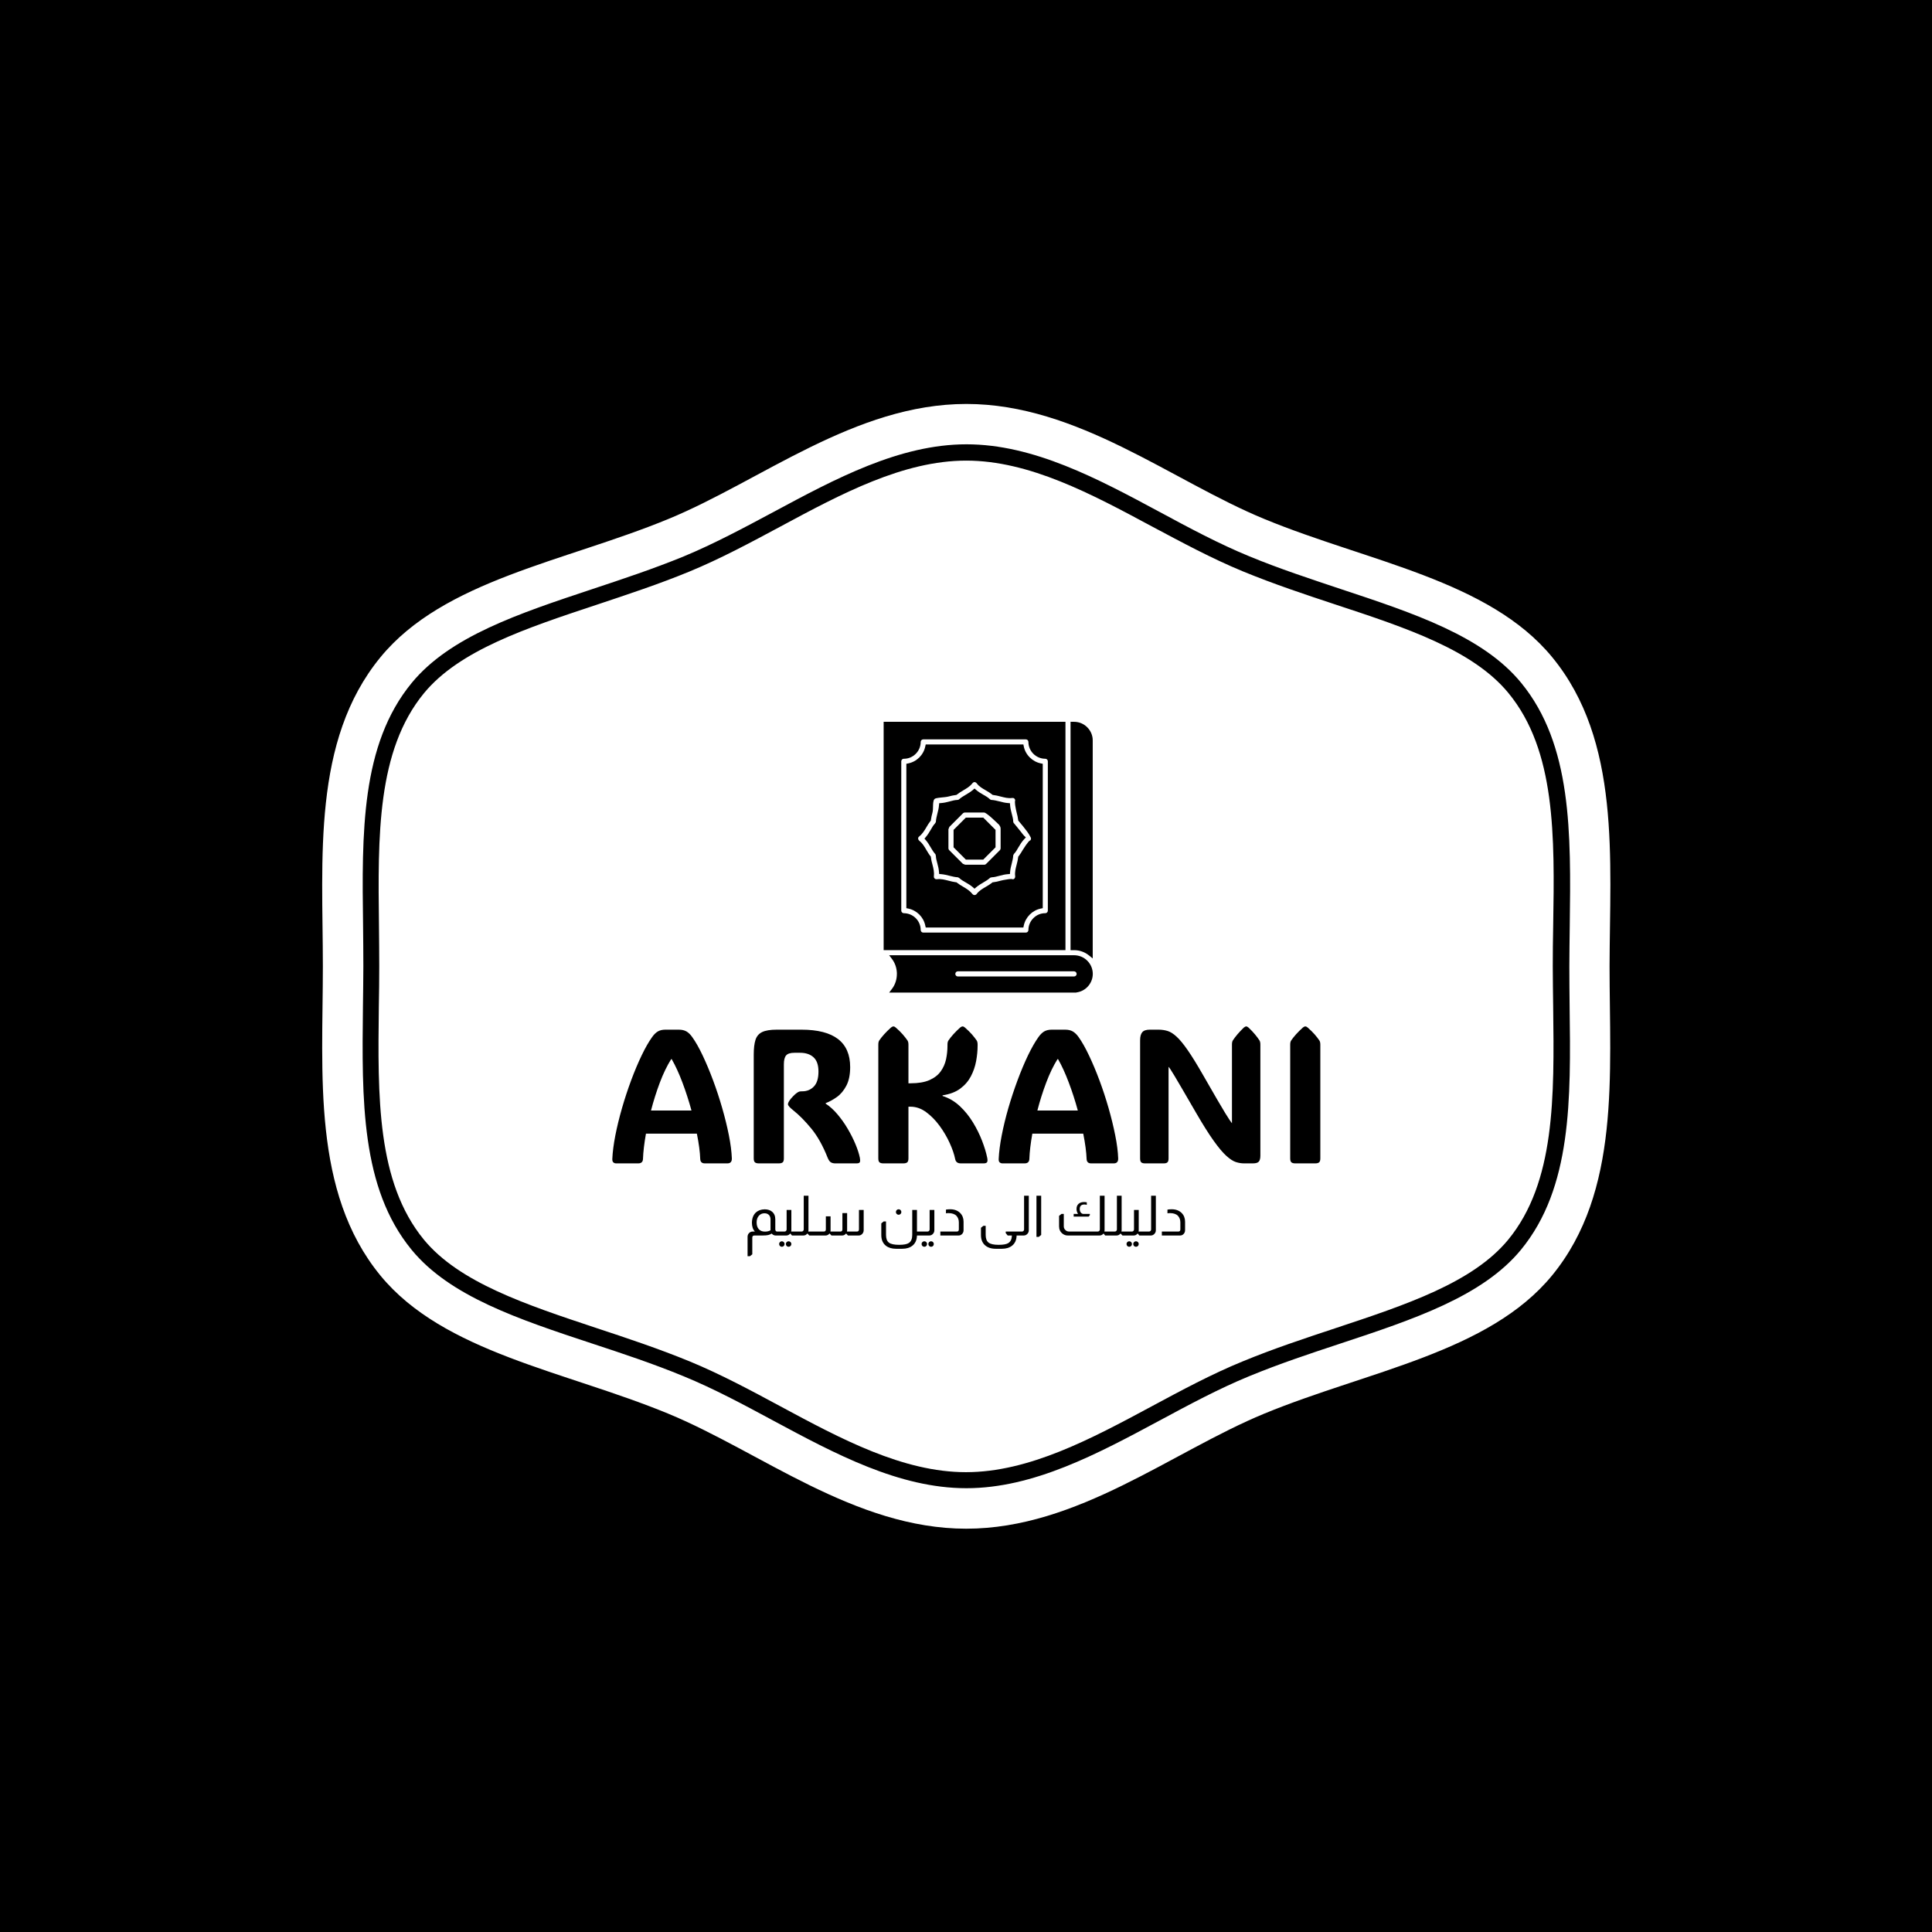 <svg xmlns="http://www.w3.org/2000/svg" version="1.1" xmlns:xlink="http://www.w3.org/1999/xlink" xmlns:svgjs="http://svgjs.dev/svgjs" width="1500" height="1500" viewBox="0 0 1500 1500"><rect width="1500" height="1500" fill="#000000"></rect><g transform="matrix(0.667,0,0,0.667,250,187.667)"><svg viewBox="0 0 320 360" data-background-color="#398378" preserveAspectRatio="xMidYMid meet" height="1687" width="1500" xmlns="http://www.w3.org/2000/svg" xmlns:xlink="http://www.w3.org/1999/xlink"><g id="tight-bounds" transform="matrix(1,0,0,1,0,0)"><svg viewBox="0 0 320 360" height="360" width="320"><g><svg></svg></g><g><svg viewBox="0 0 320 360" height="360" width="320"><g><path transform="translate(-8.744,11.241) scale(3.375,3.375)" d="M89.9 29.89c-2.6-3.17-7.52-4.8-12.74-6.52-2.24-0.74-4.55-1.51-6.81-2.44-2.28-0.94-4.52-2.15-6.7-3.31-4.43-2.38-9.01-4.84-13.66-4.84-4.64 0-9.22 2.46-13.65 4.84-2.18 1.17-4.43 2.38-6.71 3.32-2.25 0.93-4.57 1.69-6.81 2.44-5.22 1.73-10.14 3.36-12.74 6.52-3.47 4.23-3.39 10.5-3.31 17.13 0.01 1 0.02 1.99 0.02 2.97 0 0.98-0.01 1.97-0.03 2.97-0.08 6.64-0.16 12.9 3.31 17.14 2.6 3.16 7.52 4.79 12.73 6.52 2.24 0.74 4.55 1.51 6.82 2.44 2.28 0.94 4.52 2.14 6.69 3.31 4.44 2.39 9.02 4.85 13.66 4.85 4.65 0 9.23-2.46 13.66-4.84 2.18-1.17 4.42-2.38 6.7-3.31 2.25-0.93 4.55-1.69 6.78-2.43 5.25-1.74 10.17-3.37 12.77-6.53 3.47-4.23 3.39-10.5 3.31-17.13-0.01-1.01-0.03-2-0.03-2.98 0-0.98 0.01-1.97 0.03-2.96 0.11-6.66 0.19-12.93-3.29-17.16zM93.12 27.25c-4.66-5.68-13.57-7.03-21.18-10.17-6.81-2.8-13.74-8.47-21.94-8.47-8.2 0-15.13 5.67-21.94 8.47-7.62 3.14-16.52 4.49-21.18 10.17-5.06 6.16-4.24 14.85-4.24 22.75 0 7.89-0.82 16.59 4.23 22.75 4.66 5.68 13.57 7.03 21.18 10.17 6.81 2.81 13.74 8.47 21.94 8.47 8.2 0 15.13-5.66 21.94-8.47 7.62-3.14 16.52-4.49 21.18-10.17 5.05-6.16 4.23-14.85 4.23-22.75 0.02-7.9 0.84-16.59-4.22-22.75zM94.4 52.94c0.09 6.88 0.17 13.35-3.58 17.92-2.82 3.43-7.9 5.12-13.28 6.9-2.24 0.74-4.53 1.5-6.73 2.41-2.22 0.91-4.43 2.1-6.57 3.25-4.58 2.46-9.29 4.99-14.24 4.99-4.95 0-9.66-2.53-14.22-4.98-2.15-1.16-4.37-2.35-6.59-3.26-2.23-0.92-4.52-1.68-6.74-2.41-5.39-1.78-10.47-3.47-13.28-6.9-3.74-4.56-3.66-11.04-3.58-17.9 0.01-1 0.03-1.98 0.03-2.96 0-0.98-0.01-1.96-0.02-2.96-0.09-6.86-0.17-13.34 3.58-17.9 2.82-3.43 7.9-5.11 13.28-6.9 2.23-0.74 4.52-1.5 6.74-2.41 2.22-0.92 4.44-2.11 6.59-3.26 4.56-2.45 9.28-4.99 14.22-4.99 4.94 0 9.66 2.53 14.22 4.98 2.15 1.16 4.37 2.35 6.59 3.26 2.22 0.92 4.52 1.67 6.73 2.41 5.38 1.78 10.47 3.47 13.28 6.9 3.75 4.57 3.67 11.04 3.58 17.9-0.01 1.01-0.03 1.99-0.03 2.96 0 0.98 0.01 1.96 0.02 2.95z" fill="#ffffff" fill-rule="nonzero" stroke="none" stroke-width="1" stroke-linecap="butt" stroke-linejoin="miter" stroke-miterlimit="10" stroke-dasharray="" stroke-dashoffset="0" font-family="none" font-weight="none" font-size="none" text-anchor="none" style="mix-blend-mode: normal" data-fill-palette-color="tertiary"></path></g><g transform="matrix(1,0,0,1,72.065,108)"><svg viewBox="0 0 175.87 144" height="144" width="175.87"><g><svg viewBox="0 0 175.87 144" height="144" width="175.87"><g><svg viewBox="0 0 192 157.207" height="144" width="175.87"><g transform="matrix(1,0,0,1,0,94.89)"><svg viewBox="0 0 192 62.317" height="62.317" width="192"><g id="textblocktransform"><svg viewBox="0 0 192 62.317" height="62.317" width="192" id="textblock"><g><svg viewBox="0 0 192 37.141" height="37.141" width="192"><g transform="matrix(1,0,0,1,0,0)"><svg width="192" viewBox="1.829 -35.86 185.391 35.86" height="37.141" data-palette-color="#398378"><path d="M22.75-33.08L22.75-33.08Q24.1-31.2 25.5-28.23 26.9-25.27 28.22-21.73 29.54-18.19 30.6-14.49 31.67-10.79 32.35-7.37 33.03-3.96 33.13-1.29L33.13-1.29Q33.15 0 31.96 0L31.96 0 26.05 0Q24.9 0 24.85-1.15L24.85-1.15Q24.76-3.88 23.97-7.79L23.97-7.79 10.64-7.79Q9.96-3.98 9.86-1.15L9.86-1.15Q9.81 0 8.62 0L8.62 0 2.83 0Q2.39 0 2.1-0.26 1.81-0.51 1.83-1.15L1.83-1.15Q1.95-3.86 2.62-7.31 3.3-10.77 4.37-14.48 5.44-18.19 6.76-21.74 8.08-25.29 9.5-28.25 10.91-31.2 12.26-33.08L12.26-33.08Q12.96-34.08 13.76-34.55 14.55-35.01 15.72-35.01L15.72-35.01 19.24-35.01Q20.43-35.01 21.24-34.55 22.05-34.08 22.75-33.08ZM17.38-27.29L17.24-27.29Q15.63-24.73 14.28-21.17 12.94-17.6 11.96-13.84L11.96-13.84 22.56-13.84Q21.53-17.6 20.19-21.17 18.85-24.73 17.38-27.29L17.38-27.29ZM46.75-25.93L46.75-1.29Q46.75-0.56 46.45-0.28 46.14 0 45.41 0L45.41 0 40.21 0Q39.48 0 39.17-0.28 38.86-0.56 38.86-1.29L38.86-1.29 38.86-28.47Q38.86-30.91 39.32-32.34 39.77-33.76 41.07-34.39 42.38-35.01 44.89-35.01L44.89-35.01 51.36-35.01Q64.11-35.01 64.11-25.22L64.11-25.22Q64.11-22.24 63.11-20.34 62.11-18.43 60.62-17.37 59.13-16.31 57.69-15.77L57.69-15.77 57.69-15.65Q59.32-14.58 60.8-12.83 62.28-11.08 63.47-9.05 64.67-7.01 65.5-5.02 66.33-3.03 66.65-1.46L66.65-1.46Q66.79-0.73 66.66-0.37 66.53 0 65.82 0L65.82 0 60.18 0Q59.54 0 59.07-0.27 58.59-0.54 58.2-1.51L58.2-1.51Q56.35-6.18 53.93-9.12 51.51-12.06 49.27-13.84L49.27-13.84Q47.82-14.99 47.82-15.48L47.82-15.48Q47.82-15.87 48.29-16.55L48.29-16.55Q48.58-16.97 49.14-17.55 49.7-18.14 50.12-18.43L50.12-18.43Q50.53-18.73 50.79-18.8 51.05-18.87 51.58-18.87L51.58-18.87Q53.39-18.87 54.6-20.12 55.81-21.36 55.81-24.05L55.81-24.05Q55.81-26.59 54.53-27.77 53.24-28.96 51-28.96L51-28.96 49.53-28.96Q47.92-28.96 47.34-28.27 46.75-27.59 46.75-25.93L46.75-25.93ZM79.37-14.84L79.37-1.29Q79.37-0.56 79.06-0.28 78.75 0 78.02 0L78.02 0 72.82 0Q72.09 0 71.78-0.28 71.48-0.56 71.48-1.29L71.48-1.29 71.48-31.1Q71.48-31.81 71.72-32.18L71.72-32.18Q72.82-33.79 74.8-35.57L74.8-35.57Q75.17-35.86 75.43-35.86L75.43-35.86Q75.73-35.86 76.04-35.57L76.04-35.57Q77.12-34.64 77.85-33.8 78.58-32.96 79.12-32.18L79.12-32.18Q79.37-31.79 79.37-31.1L79.37-31.1 79.37-20.97 79.93-20.97Q82.98-20.97 84.88-21.81 86.79-22.66 87.81-24.08 88.84-25.51 89.22-27.27 89.59-29.03 89.59-30.86L89.59-30.86 89.59-31.1Q89.59-31.81 89.84-32.18L89.84-32.18Q90.94-33.79 92.91-35.57L92.91-35.57Q93.28-35.86 93.55-35.86L93.55-35.86Q93.84-35.86 94.16-35.57L94.16-35.57Q95.23-34.64 95.97-33.8 96.7-32.96 97.24-32.18L97.24-32.18Q97.48-31.79 97.48-31.1L97.48-31.1 97.48-30.86Q97.48-28.88 97.09-26.77 96.7-24.66 95.71-22.78 94.72-20.9 92.93-19.57 91.13-18.24 88.3-17.82L88.3-17.82 88.3-17.65Q90.84-16.85 92.83-14.98 94.82-13.11 96.27-10.72 97.72-8.33 98.65-5.91 99.58-3.49 99.97-1.59L99.97-1.59Q100.17-0.68 99.97-0.34 99.78 0 99.04 0L99.04 0 93.06 0Q91.82 0 91.6-1.15L91.6-1.15Q91.23-3 90.17-5.33 89.11-7.67 87.52-9.84 85.93-12.01 83.99-13.43 82.05-14.84 79.93-14.84L79.93-14.84 79.37-14.84ZM123.92-33.08L123.92-33.08Q125.26-31.2 126.66-28.23 128.07-25.27 129.39-21.73 130.71-18.19 131.77-14.49 132.83-10.79 133.51-7.37 134.2-3.96 134.29-1.29L134.29-1.29Q134.32 0 133.12 0L133.12 0 127.21 0Q126.07 0 126.02-1.15L126.02-1.15Q125.92-3.88 125.14-7.79L125.14-7.79 111.81-7.79Q111.13-3.98 111.03-1.15L111.03-1.15Q110.98 0 109.78 0L109.78 0 104 0Q103.56 0 103.26-0.26 102.97-0.51 103-1.15L103-1.15Q103.12-3.86 103.79-7.31 104.46-10.77 105.53-14.48 106.61-18.19 107.93-21.74 109.25-25.29 110.66-28.25 112.08-31.2 113.42-33.08L113.42-33.08Q114.13-34.08 114.92-34.55 115.72-35.01 116.89-35.01L116.89-35.01 120.4-35.01Q121.6-35.01 122.4-34.55 123.21-34.08 123.92-33.08ZM118.55-27.29L118.4-27.29Q116.79-24.73 115.45-21.17 114.1-17.6 113.13-13.84L113.13-13.84 123.72-13.84Q122.7-17.6 121.35-21.17 120.01-24.73 118.55-27.29L118.55-27.29ZM147.48-25.29L147.48-1.29Q147.48-0.56 147.19-0.28 146.91 0 146.21 0L146.21 0 141.3 0Q140.62 0 140.32-0.28 140.03-0.56 140.03-1.29L140.03-1.29 140.03-32.23Q140.03-33.67 140.59-34.34 141.15-35.01 142.57-35.01L142.57-35.01 144.84-35.01Q146.08-35.01 147.19-34.68 148.31-34.35 149.56-33.2 150.82-32.06 152.49-29.65 154.16-27.25 156.53-23.1L156.53-23.1Q158.8-19.14 160.18-16.77 161.56-14.4 162.32-13.16 163.08-11.91 163.45-11.38 163.83-10.84 164.08-10.5L164.08-10.5 164.08-31.1Q164.08-31.81 164.3-32.18L164.3-32.18Q165.35-33.79 167.2-35.57L167.2-35.57Q167.57-35.86 167.81-35.86L167.81-35.86Q168.08-35.86 168.4-35.57L168.4-35.57Q169.4-34.64 170.09-33.8 170.79-32.96 171.3-32.18L171.3-32.18Q171.52-31.79 171.52-31.1L171.52-31.1 171.52-2.03Q171.52-0.93 171.11-0.46 170.69 0 169.59 0L169.59 0 167.25 0Q166.2 0 165.1-0.35 164-0.71 162.61-1.97 161.22-3.22 159.32-5.88 157.41-8.54 154.73-13.16L154.73-13.16Q152.46-17.09 151.1-19.41 149.75-21.73 149.04-22.91 148.33-24.1 148.01-24.57 147.7-25.05 147.48-25.29L147.48-25.29ZM187.22-31.1L187.22-1.29Q187.22-0.56 186.91-0.28 186.61 0 185.88 0L185.88 0 180.68 0Q179.94 0 179.64-0.28 179.33-0.56 179.33-1.29L179.33-1.29 179.33-31.1Q179.33-31.81 179.58-32.18L179.58-32.18Q180.68-33.79 182.65-35.57L182.65-35.57Q183.02-35.86 183.29-35.86L183.29-35.86Q183.58-35.86 183.9-35.57L183.9-35.57Q184.97-34.64 185.71-33.8 186.44-32.96 186.97-32.18L186.97-32.18Q187.22-31.79 187.22-31.1L187.22-31.1Z" opacity="1" transform="matrix(1,0,0,1,0,0)" fill="#000000" class="wordmark-text-0" data-fill-palette-color="quaternary" id="text-0"></path></svg></g></svg></g><g transform="matrix(1,0,0,1,36.672,45.909)"><svg viewBox="0 0 118.656 16.408" height="16.408" width="118.656"><g transform="matrix(1,0,0,1,0,0)"><svg width="118.656" viewBox="2.75 -35.8 393.71 54.45" height="16.408" data-palette-color="#398378"><path d="M7.3-3.55L9.35-3.55Q6.65-6.4 6.65-11.6L6.65-11.6Q6.8-17.5 10.2-20.7L10.2-20.7Q13.2-23.45 18.1-23.55L18.1-23.55Q22.2-23.55 24.7-21.5L24.7-21.5Q27.7-19.1 27.7-14.5L27.7-14.5 27.7-5.45Q27.7-4.55 28.2-4.05L28.2-4.05Q28.6-3.6 29.15-3.55L29.15-3.55 29.3-3.55 29.3 0 28.05 0Q27.2 0 26.45-0.3L26.45-0.3Q25.35-0.65 24.45-1.75L24.45-1.75Q23.1-0.85 21.3-0.4L21.3-0.4Q19.6 0 16.2 0L16.2 0 8.9 0Q7 0 7 1.9L7 1.9 7 16.9 4.85 18.65 2.75 18.65 2.75 1.15Q2.75-0.9 4.2-2.3L4.2-2.3Q5.55-3.55 7.3-3.55L7.3-3.55ZM23.4-4.7L23.4-14.5Q23.4-16.75 22.15-18.3L22.15-18.3Q20.65-20 18-20L18-20Q14.85-20 12.88-17.73 10.9-15.45 10.9-11.8L10.9-11.8Q10.9-7.85 12.85-5.68 14.8-3.5 18.4-3.5L18.4-3.5Q21.45-3.5 23.4-4.7L23.4-4.7ZM37.9-23L42.15-23 42.15-4.75Q42.15-4.15 42-3.55L42-3.55 44.65-3.55 44.65 0 42.7 0 41.25-1.75 41.1-1.75Q39.75 0 37.6 0L37.6 0 28.9 0 28.9-3.55 36-3.55Q36.8-3.55 37.3-4.05L37.3-4.05Q37.9-4.6 37.9-5.45L37.9-5.45 37.9-23ZM33.6 5.2L33.6 5.2Q34.6 5.2 35.32 5.93 36.05 6.65 36.05 7.65L36.05 7.65Q36.05 8.7 35.32 9.43 34.6 10.15 33.6 10.15L33.6 10.15Q32.6 10.15 31.87 9.43 31.15 8.7 31.15 7.65L31.15 7.65Q31.15 6.65 31.87 5.93 32.6 5.2 33.6 5.2ZM39.65 5.2L39.65 5.2Q40.7 5.2 41.42 5.93 42.15 6.65 42.15 7.65L42.15 7.65Q42.15 8.7 41.42 9.43 40.7 10.15 39.65 10.15L39.65 10.15Q38.65 10.15 37.92 9.43 37.2 8.7 37.2 7.65L37.2 7.65Q37.2 6.65 37.92 5.93 38.65 5.2 39.65 5.2ZM53.3-35.8L57.55-35.8 57.55-4.75Q57.55-4.15 57.4-3.55L57.4-3.55 60.05-3.55 60.05 0 58.3 0 56.65-1.75 56.5-1.75Q55.15 0 53 0L53 0 44.3 0 44.3-3.55 51.4-3.55Q52.35-3.55 52.9-4.3L52.9-4.3Q53.3-4.8 53.3-5.45L53.3-5.45 53.3-35.8ZM102.99-23L107.24-23 107.24-4.75Q107.24-2.8 105.92-1.4 104.59 0 102.74 0L102.74 0 93.09 0 91.49-1.75 91.34-1.75Q89.94 0 87.84 0L87.84 0 78.24 0 76.59-1.75 76.44-1.75Q75.04 0 72.94 0L72.94 0 59.69 0 59.69-3.55 71.29-3.55Q73.19-3.55 73.19-5.45L73.19-5.45 73.19-17.25 77.44-17.25 77.44-4.75Q77.44-4.1 77.34-3.55L77.34-3.55 86.19-3.55Q88.09-3.55 88.09-5.45L88.09-5.45 88.09-20.15 92.34-20.15 92.34-4.75Q92.34-4.1 92.19-3.55L92.19-3.55 101.09-3.55Q102.99-3.55 102.99-5.45L102.99-5.45 102.99-23ZM138.69-23.6L138.69-23.6Q139.69-23.6 140.41-22.88 141.14-22.15 141.14-21.15L141.14-21.15Q141.14-20.1 140.41-19.38 139.69-18.65 138.69-18.65L138.69-18.65Q137.69-18.65 136.96-19.38 136.24-20.1 136.24-21.15L136.24-21.15Q136.24-22.15 136.96-22.88 137.69-23.6 138.69-23.6ZM150.94-23L155.19-23 155.19-3.55 157.74-3.55 157.74 0 155.19 0Q155.04 5.95 151.19 9.1L151.19 9.1Q147.64 11.95 141.94 11.95L141.94 11.95 136.39 11.95Q130.84 11.95 127.34 9.3L127.34 9.3Q123.09 6.05 123.09-0.45L123.09-0.45 123.09-10.9 125.24-12.65 127.34-12.65 127.34-0.55Q127.34 4.45 129.96 6.43 132.59 8.4 139.14 8.4L139.14 8.4Q145.39 8.4 147.94 6.7L147.94 6.7Q150.94 4.65 150.94-0.55L150.94-0.55 150.94-23ZM166.59-23L170.84-23 170.84-4.75Q170.84-2.9 169.64-1.55L169.64-1.55Q168.29 0 166.29 0L166.29 0 157.59 0 157.59-3.55 164.69-3.55Q165.54-3.55 166.09-4.15L166.09-4.15Q166.59-4.65 166.59-5.45L166.59-5.45 166.59-23ZM161.84 5.2L161.84 5.2Q162.84 5.2 163.56 5.93 164.29 6.65 164.29 7.65L164.29 7.65Q164.29 8.7 163.56 9.43 162.84 10.15 161.84 10.15L161.84 10.15Q160.79 10.15 160.06 9.43 159.34 8.7 159.34 7.65L159.34 7.65Q159.34 6.65 160.06 5.93 160.79 5.2 161.84 5.2ZM167.89 5.2L167.89 5.2Q168.94 5.2 169.64 5.93 170.34 6.65 170.34 7.65L170.34 7.65Q170.34 8.7 169.64 9.43 168.94 10.15 167.89 10.15L167.89 10.15Q166.89 10.15 166.16 9.43 165.44 8.7 165.44 7.65L165.44 7.65Q165.44 6.65 166.16 5.93 166.89 5.2 167.89 5.2ZM181.28-19.95L181.28-23.3Q183.08-23.6 185.13-23.6L185.13-23.6Q190.68-23.6 194.08-20.25L194.08-20.25Q197.13-17.15 197.13-12.4L197.13-12.4 197.13-4.75Q197.13-2.8 195.88-1.45L195.88-1.45Q194.58 0 192.68 0L192.68 0 176.23 0 176.23-3.55 191.03-3.55Q192.88-3.55 192.88-5.45L192.88-5.45 192.88-11.8Q192.88-15.35 190.73-17.7L190.73-17.7Q188.43-20.1 183.63-20.15L183.63-20.15Q182.23-20.15 181.28-19.95L181.28-19.95ZM214.93-8.7L217.03-8.7 217.03-0.55Q217.03 4.4 219.63 6.4 222.23 8.4 228.68 8.4L228.68 8.4Q234.88 8.4 237.33 6.85L237.33 6.85Q240.48 4.95 240.63 0L240.63 0 236.83 0 235.08-2.15 235.08-3.55 246.23-3.55 246.23 0 244.88 0Q244.73 6.05 240.73 9.2L240.73 9.2Q237.23 11.95 231.63 11.95L231.63 11.95 226.08 11.95Q219.83 11.95 216.23 8.6L216.23 8.6Q212.78 5.35 212.78-0.45L212.78-0.45 212.78-6.95 214.93-8.7ZM251.58-35.8L255.83-35.8 255.83-4.75Q255.83-2.8 254.53-1.45L254.53-1.45Q253.18 0 251.28 0L251.28 0 242.58 0 242.58-3.55 249.68-3.55Q250.63-3.55 251.13-4.2L251.13-4.2Q251.58-4.75 251.58-5.45L251.58-5.45 251.58-35.8ZM262.72-35.8L266.97-35.8 266.97-0.5 264.82 1.25 262.72 1.25 262.72-35.8ZM319.77-35.8L324.02-35.8 324.02-4.75Q324.02-4.1 323.87-3.55L323.87-3.55 326.47-3.55 326.47 0 324.57 0 323.12-1.75 323.02-1.75Q321.62 0 319.52 0L319.52 0 290.92 0Q288.27 0 286.17-1.65L286.17-1.65Q283.07-4.1 283.07-8.25L283.07-8.25 283.07-17.65 285.22-19.4 287.32-19.4 287.32-8.25Q287.32-6.5 288.47-5.2L288.47-5.2Q289.92-3.55 292.12-3.55L292.12-3.55 317.87-3.55Q318.77-3.55 319.32-4.2L319.32-4.2Q319.77-4.75 319.77-5.45L319.77-5.45 319.77-35.8ZM296.22-19.4L300.17-19.4Q298.77-21.45 298.77-23.85L298.77-23.85Q298.77-26.8 300.57-28.45 302.37-30.1 305.57-30.1L305.57-30.1Q306.82-30.1 308.02-29.85L308.02-29.85 308.02-27.55Q306.97-27.9 305.87-27.9L305.87-27.9Q301.67-27.9 301.67-23.85L301.67-23.85Q301.67-21.85 302.64-20.63 303.62-19.4 305.17-19.4L305.17-19.4 310.77-19.4 310.77-18.3 309.72-17 296.22-17 296.22-19.4ZM335.12-35.8L339.37-35.8 339.37-4.75Q339.37-4.15 339.21-3.55L339.21-3.55 341.87-3.55 341.87 0 340.12 0 338.46-1.75 338.31-1.75Q336.96 0 334.81 0L334.81 0 326.12 0 326.12-3.55 333.21-3.55Q334.17-3.55 334.71-4.3L334.71-4.3Q335.12-4.8 335.12-5.45L335.12-5.45 335.12-35.8ZM350.51-23L354.76-23 354.76-4.75Q354.76-4.15 354.61-3.55L354.61-3.55 357.26-3.55 357.26 0 355.31 0 353.86-1.75 353.71-1.75Q352.36 0 350.21 0L350.21 0 341.51 0 341.51-3.55 348.61-3.55Q349.41-3.55 349.91-4.05L349.91-4.05Q350.51-4.6 350.51-5.45L350.51-5.45 350.51-23ZM346.21 5.2L346.21 5.2Q347.21 5.2 347.94 5.93 348.66 6.65 348.66 7.65L348.66 7.65Q348.66 8.7 347.94 9.43 347.21 10.15 346.21 10.15L346.21 10.15Q345.21 10.15 344.49 9.43 343.76 8.7 343.76 7.65L343.76 7.65Q343.76 6.65 344.49 5.93 345.21 5.2 346.21 5.2ZM352.26 5.2L352.26 5.2Q353.31 5.2 354.04 5.93 354.76 6.65 354.76 7.65L354.76 7.65Q354.76 8.7 354.04 9.43 353.31 10.15 352.26 10.15L352.26 10.15Q351.26 10.15 350.54 9.43 349.81 8.7 349.81 7.65L349.81 7.65Q349.81 6.65 350.54 5.93 351.26 5.2 352.26 5.2ZM365.91-35.8L370.16-35.8 370.16-4.75Q370.16-2.8 368.86-1.45L368.86-1.45Q367.51 0 365.61 0L365.61 0 356.91 0 356.91-3.55 364.01-3.55Q364.96-3.55 365.46-4.2L365.46-4.2Q365.91-4.75 365.91-5.45L365.91-5.45 365.91-35.8ZM380.61-19.95L380.61-23.3Q382.41-23.6 384.46-23.6L384.46-23.6Q390.01-23.6 393.41-20.25L393.41-20.25Q396.46-17.15 396.46-12.4L396.46-12.4 396.46-4.75Q396.46-2.8 395.21-1.45L395.21-1.45Q393.91 0 392.01 0L392.01 0 375.56 0 375.56-3.55 390.36-3.55Q392.21-3.55 392.21-5.45L392.21-5.45 392.21-11.8Q392.21-15.35 390.06-17.7L390.06-17.7Q387.76-20.1 382.96-20.15L382.96-20.15Q381.56-20.15 380.61-19.95L380.61-19.95Z" opacity="1" transform="matrix(1,0,0,1,0,0)" fill="#000000" class="slogan-text-1" data-fill-palette-color="quaternary" id="text-1"></path></svg></g></svg></g></svg></g></svg></g><g transform="matrix(1,0,0,1,52.939,0)"><svg viewBox="0 0 86.122 86.122" height="86.122" width="86.122"><g><svg xmlns="http://www.w3.org/2000/svg" xmlns:xlink="http://www.w3.org/1999/xlink" xml:space="preserve" style="shape-rendering:geometricPrecision;text-rendering:geometricPrecision;image-rendering:optimizeQuality;" viewBox="0 0 6 6" x="0" y="0" fill-rule="evenodd" clip-rule="evenodd" width="86.122" height="86.122" class="icon-icon-0" data-fill-palette-color="quaternary" id="icon-0"><g fill="#398378" data-fill-palette-color="quaternary"><g fill="#398378" data-fill-palette-color="quaternary"><path class="" d="M2.861 2.323l0.004-0.004c0.037-0.033 0.08-0.059 0.123-0.084 0.049-0.029 0.096-0.057 0.138-0.094l0.029-0.025 0.028 0.025c0.043 0.037 0.09 0.066 0.14 0.094 0.041 0.024 0.083 0.046 0.118 0.08 0.008 0.008 0.018 0.014 0.03 0.017l0.005 0c0.05 0.003 0.098 0.015 0.146 0.027 0.055 0.014 0.108 0.028 0.165 0.032l0.037 0.003 0.003 0.037c0.004 0.057 0.017 0.11 0.032 0.165 0.012 0.047 0.026 0.093 0.027 0.142 0 0.011 0.003 0.021 0.009 0.03l0.004 0.004c0.017 0.019 0.034 0.039 0.049 0.059 0.026 0.031 0.051 0.062 0.076 0.094 0.015 0.019 0.03 0.039 0.046 0.059 0.007 0.009 0.015 0.018 0.023 0.026l0.032 0.03-0.03 0.031c-0.046 0.049-0.078 0.101-0.112 0.159-0.024 0.041-0.046 0.083-0.08 0.118-0.004 0.004-0.012 0.017-0.016 0.026l-0.001 0.009c-0.003 0.05-0.015 0.098-0.027 0.146-0.014 0.055-0.028 0.108-0.032 0.165l-0.003 0.037-0.037 0.003c-0.057 0.004-0.11 0.017-0.165 0.032-0.046 0.012-0.092 0.026-0.14 0.027-0.007 0.001-0.021 0.005-0.031 0.008l-0.005 0.005c-0.037 0.033-0.08 0.059-0.123 0.084-0.049 0.029-0.096 0.057-0.139 0.094l-0.029 0.025-0.028-0.025c-0.043-0.037-0.09-0.066-0.139-0.094-0.041-0.024-0.083-0.046-0.118-0.08-0.004-0.004-0.017-0.012-0.026-0.016l-0.009-0.001c-0.05-0.003-0.098-0.015-0.146-0.027-0.055-0.014-0.108-0.027-0.165-0.032l-0.037-0.003-0.003-0.037c-0.004-0.057-0.017-0.11-0.032-0.165-0.012-0.046-0.026-0.092-0.027-0.139-0.001-0.007-0.005-0.021-0.008-0.032l-0.005-0.005c-0.033-0.037-0.059-0.08-0.084-0.123-0.029-0.049-0.057-0.096-0.094-0.139l-0.025-0.028 0.025-0.029c0.037-0.043 0.065-0.09 0.094-0.139 0.024-0.041 0.046-0.083 0.08-0.118 0.004-0.004 0.012-0.017 0.016-0.026l0.001-0.009c0.003-0.05 0.015-0.098 0.027-0.146 0.014-0.055 0.028-0.108 0.032-0.165l0.003-0.037 0.037-0.003c0.057-0.004 0.11-0.017 0.165-0.032 0.047-0.012 0.093-0.026 0.141-0.027 0.011 0 0.021-0.003 0.031-0.009z m0.76 0.481c-0.019-0.017-0.037-0.035-0.055-0.053-0.027-0.026-0.054-0.052-0.083-0.077-0.029-0.026-0.059-0.052-0.091-0.075-0.01-0.007-0.041-0.028-0.053-0.029l-0.368 0c-0.013 0-0.025 0.005-0.034 0.014l-0.256 0.256c-0.003 0.007-0.006 0.015-0.009 0.021-0.003 0.008-0.006 0.016-0.01 0.025l0 0.361c0 0.013 0.005 0.025 0.015 0.034l0.256 0.256c0.007 0.003 0.015 0.006 0.021 0.009 0.008 0.003 0.016 0.006 0.025 0.01l0.361 0c0.013 0 0.025-0.005 0.034-0.015l0.26-0.26c0.009-0.009 0.014-0.021 0.014-0.034l0-0.369c0-0.034-0.01-0.047-0.027-0.074z" fill="#000000" data-fill-palette-color="quaternary"></path><polygon class="" points="3.32,3.459 2.991,3.459 2.759,3.227 2.759,2.898 2.991,2.666 3.32,2.666 3.552,2.898 3.552,3.227 " fill="#000000" data-fill-palette-color="quaternary"></polygon><path class="" d="M4.085 1.319c0.016 0.08 0.056 0.153 0.114 0.21 0.057 0.057 0.13 0.097 0.21 0.113l0.035 0.007 0 2.728-0.035 0.007c-0.08 0.016-0.153 0.056-0.21 0.113-0.057 0.057-0.097 0.13-0.114 0.21l-0.007 0.035-1.845 0-0.008-0.035c-0.016-0.08-0.056-0.153-0.113-0.21-0.057-0.057-0.13-0.097-0.21-0.113l-0.035-0.007 0-2.728 0.035-0.007c0.08-0.016 0.153-0.056 0.21-0.113 0.057-0.057 0.097-0.13 0.113-0.21l0.008-0.035 1.845 0 0.007 0.035z m-0.963 2.797c0.018 0.018 0.047 0.018 0.067 0 0.003-0.003 0.005-0.006 0.007-0.009 0.049-0.063 0.108-0.096 0.175-0.135 0.04-0.024 0.08-0.047 0.116-0.076l0.01-0.008 0.013-0.001c0.047-0.005 0.091-0.016 0.136-0.029 0.034-0.009 0.072-0.016 0.106-0.021 0.026-0.005 0.052-0.009 0.079-0.011 0.017-0.001 0.036-0.001 0.051 0.005 0.027-0.003 0.044-0.03 0.041-0.058-0.01-0.079 0.009-0.144 0.028-0.22 0.012-0.045 0.023-0.09 0.028-0.136l0.002-0.013 0.008-0.01c0.029-0.036 0.053-0.076 0.076-0.116 0.018-0.03 0.039-0.062 0.059-0.09 0.015-0.021 0.03-0.042 0.047-0.062 0.011-0.013 0.024-0.026 0.04-0.032 0.007-0.009 0.011-0.02 0.011-0.031 0-0.009-0.003-0.018-0.007-0.026-0.019-0.038-0.043-0.076-0.068-0.11-0.05-0.067-0.103-0.132-0.158-0.196l-0.008-0.01-0.002-0.013c-0.005-0.046-0.016-0.091-0.028-0.136-0.009-0.034-0.016-0.072-0.022-0.106-0.005-0.026-0.009-0.052-0.01-0.079-0.001-0.017-0.001-0.036 0.004-0.051-0.002-0.013-0.009-0.025-0.019-0.033-0.011-0.008-0.025-0.01-0.038-0.008-0.079 0.01-0.144-0.009-0.22-0.028-0.045-0.012-0.09-0.023-0.136-0.028l-0.013-0.002-0.01-0.008c-0.036-0.029-0.076-0.053-0.116-0.076-0.067-0.039-0.126-0.07-0.174-0.134-0.012-0.016-0.032-0.028-0.052-0.023-0.012 0.003-0.022 0.011-0.03 0.021-0.049 0.063-0.109 0.096-0.176 0.136-0.04 0.024-0.079 0.047-0.115 0.076l-0.01 0.008-0.013 0.002c-0.047 0.005-0.091 0.016-0.136 0.028-0.043 0.011-0.094 0.014-0.138 0.019-0.032 0.003-0.066 0.007-0.097 0.014-0.014 0.003-0.027 0.009-0.036 0.021-0.022 0.029-0.022 0.094-0.023 0.13-0.001 0.04-0.001 0.082-0.011 0.121-0.012 0.045-0.023 0.09-0.029 0.136l-0.001 0.013-0.008 0.01c-0.029 0.036-0.053 0.076-0.076 0.116-0.04 0.068-0.077 0.128-0.14 0.179l-0.004 0.003c-0.021 0.022-0.014 0.055 0.009 0.074 0.062 0.049 0.096 0.108 0.135 0.175 0.024 0.04 0.047 0.08 0.076 0.116l0.008 0.01 0.001 0.013c0.005 0.047 0.016 0.091 0.029 0.136 0.02 0.077 0.036 0.145 0.027 0.225l0 0.006c0 0.014 0.007 0.027 0.018 0.036 0.011 0.009 0.026 0.011 0.04 0.01 0.079-0.01 0.144 0.009 0.22 0.028 0.045 0.012 0.09 0.023 0.136 0.029l0.013 0.001 0.01 0.008c0.036 0.029 0.076 0.053 0.116 0.076 0.068 0.04 0.128 0.077 0.178 0.14l0.004 0.004z" fill="#000000" data-fill-palette-color="quaternary"></path><path class="" d="M1.438 5.17l0-4.314 3.435 0 0 4.314-3.435 0z m2.687-0.332c0.027 0 0.048-0.022 0.048-0.048 0-0.085 0.034-0.165 0.094-0.225 0.06-0.06 0.14-0.094 0.225-0.093 0.027 0 0.048-0.022 0.048-0.049l0-2.821c0-0.027-0.022-0.048-0.048-0.048-0.085 0-0.165-0.034-0.225-0.093-0.06-0.06-0.094-0.14-0.094-0.225 0-0.027-0.022-0.048-0.048-0.048l-1.939 0c-0.027 0-0.048 0.022-0.048 0.048 0 0.085-0.034 0.165-0.094 0.225-0.06 0.06-0.14 0.094-0.225 0.093-0.027 0-0.048 0.022-0.048 0.048l0 2.821c0 0.027 0.022 0.048 0.048 0.049 0.085 0 0.165 0.034 0.225 0.093 0.06 0.06 0.094 0.14 0.094 0.225 0 0.027 0.022 0.048 0.048 0.048l1.939 0z" fill="#000000" data-fill-palette-color="quaternary"></path><path class="" d="M5.079 5.969l0 0.003-3.537 0 0.053-0.07c0.062-0.081 0.093-0.181 0.093-0.283l0-0.019c-0.004-0.095-0.035-0.188-0.093-0.264l-0.053-0.07 3.494 0c0.094 0 0.183 0.037 0.249 0.103 0.139 0.139 0.139 0.359 0 0.499-0.056 0.056-0.128 0.091-0.206 0.101z m-2.287-0.35c0 0.027 0.022 0.048 0.048 0.048l2.196 0c0.027 0 0.048-0.022 0.048-0.048 0-0.027-0.022-0.048-0.048-0.049l-2.196 0c-0.027 0-0.048 0.022-0.048 0.049z" fill="#000000" data-fill-palette-color="quaternary"></path><path class="" d="M5.021 0.856c0.005 0 0.01 0 0.015 0 0.094 0 0.183 0.037 0.249 0.104 0.066 0.066 0.104 0.155 0.103 0.249l0 4.118-0.07-0.057c-0.08-0.065-0.179-0.1-0.282-0.1l-0.067 0 0-4.315 0.045 0.001c0.003 0 0.005 0 0.007 0z" fill="#000000" data-fill-palette-color="quaternary"></path></g></g><rect class="" width="6.827" height="6.827" fill="none"></rect></svg></g></svg></g><g></g></svg></g></svg></g></svg></g></svg></g><defs></defs></svg><rect width="320" height="360" fill="none" stroke="none" visibility="hidden"></rect></g></svg></g></svg>